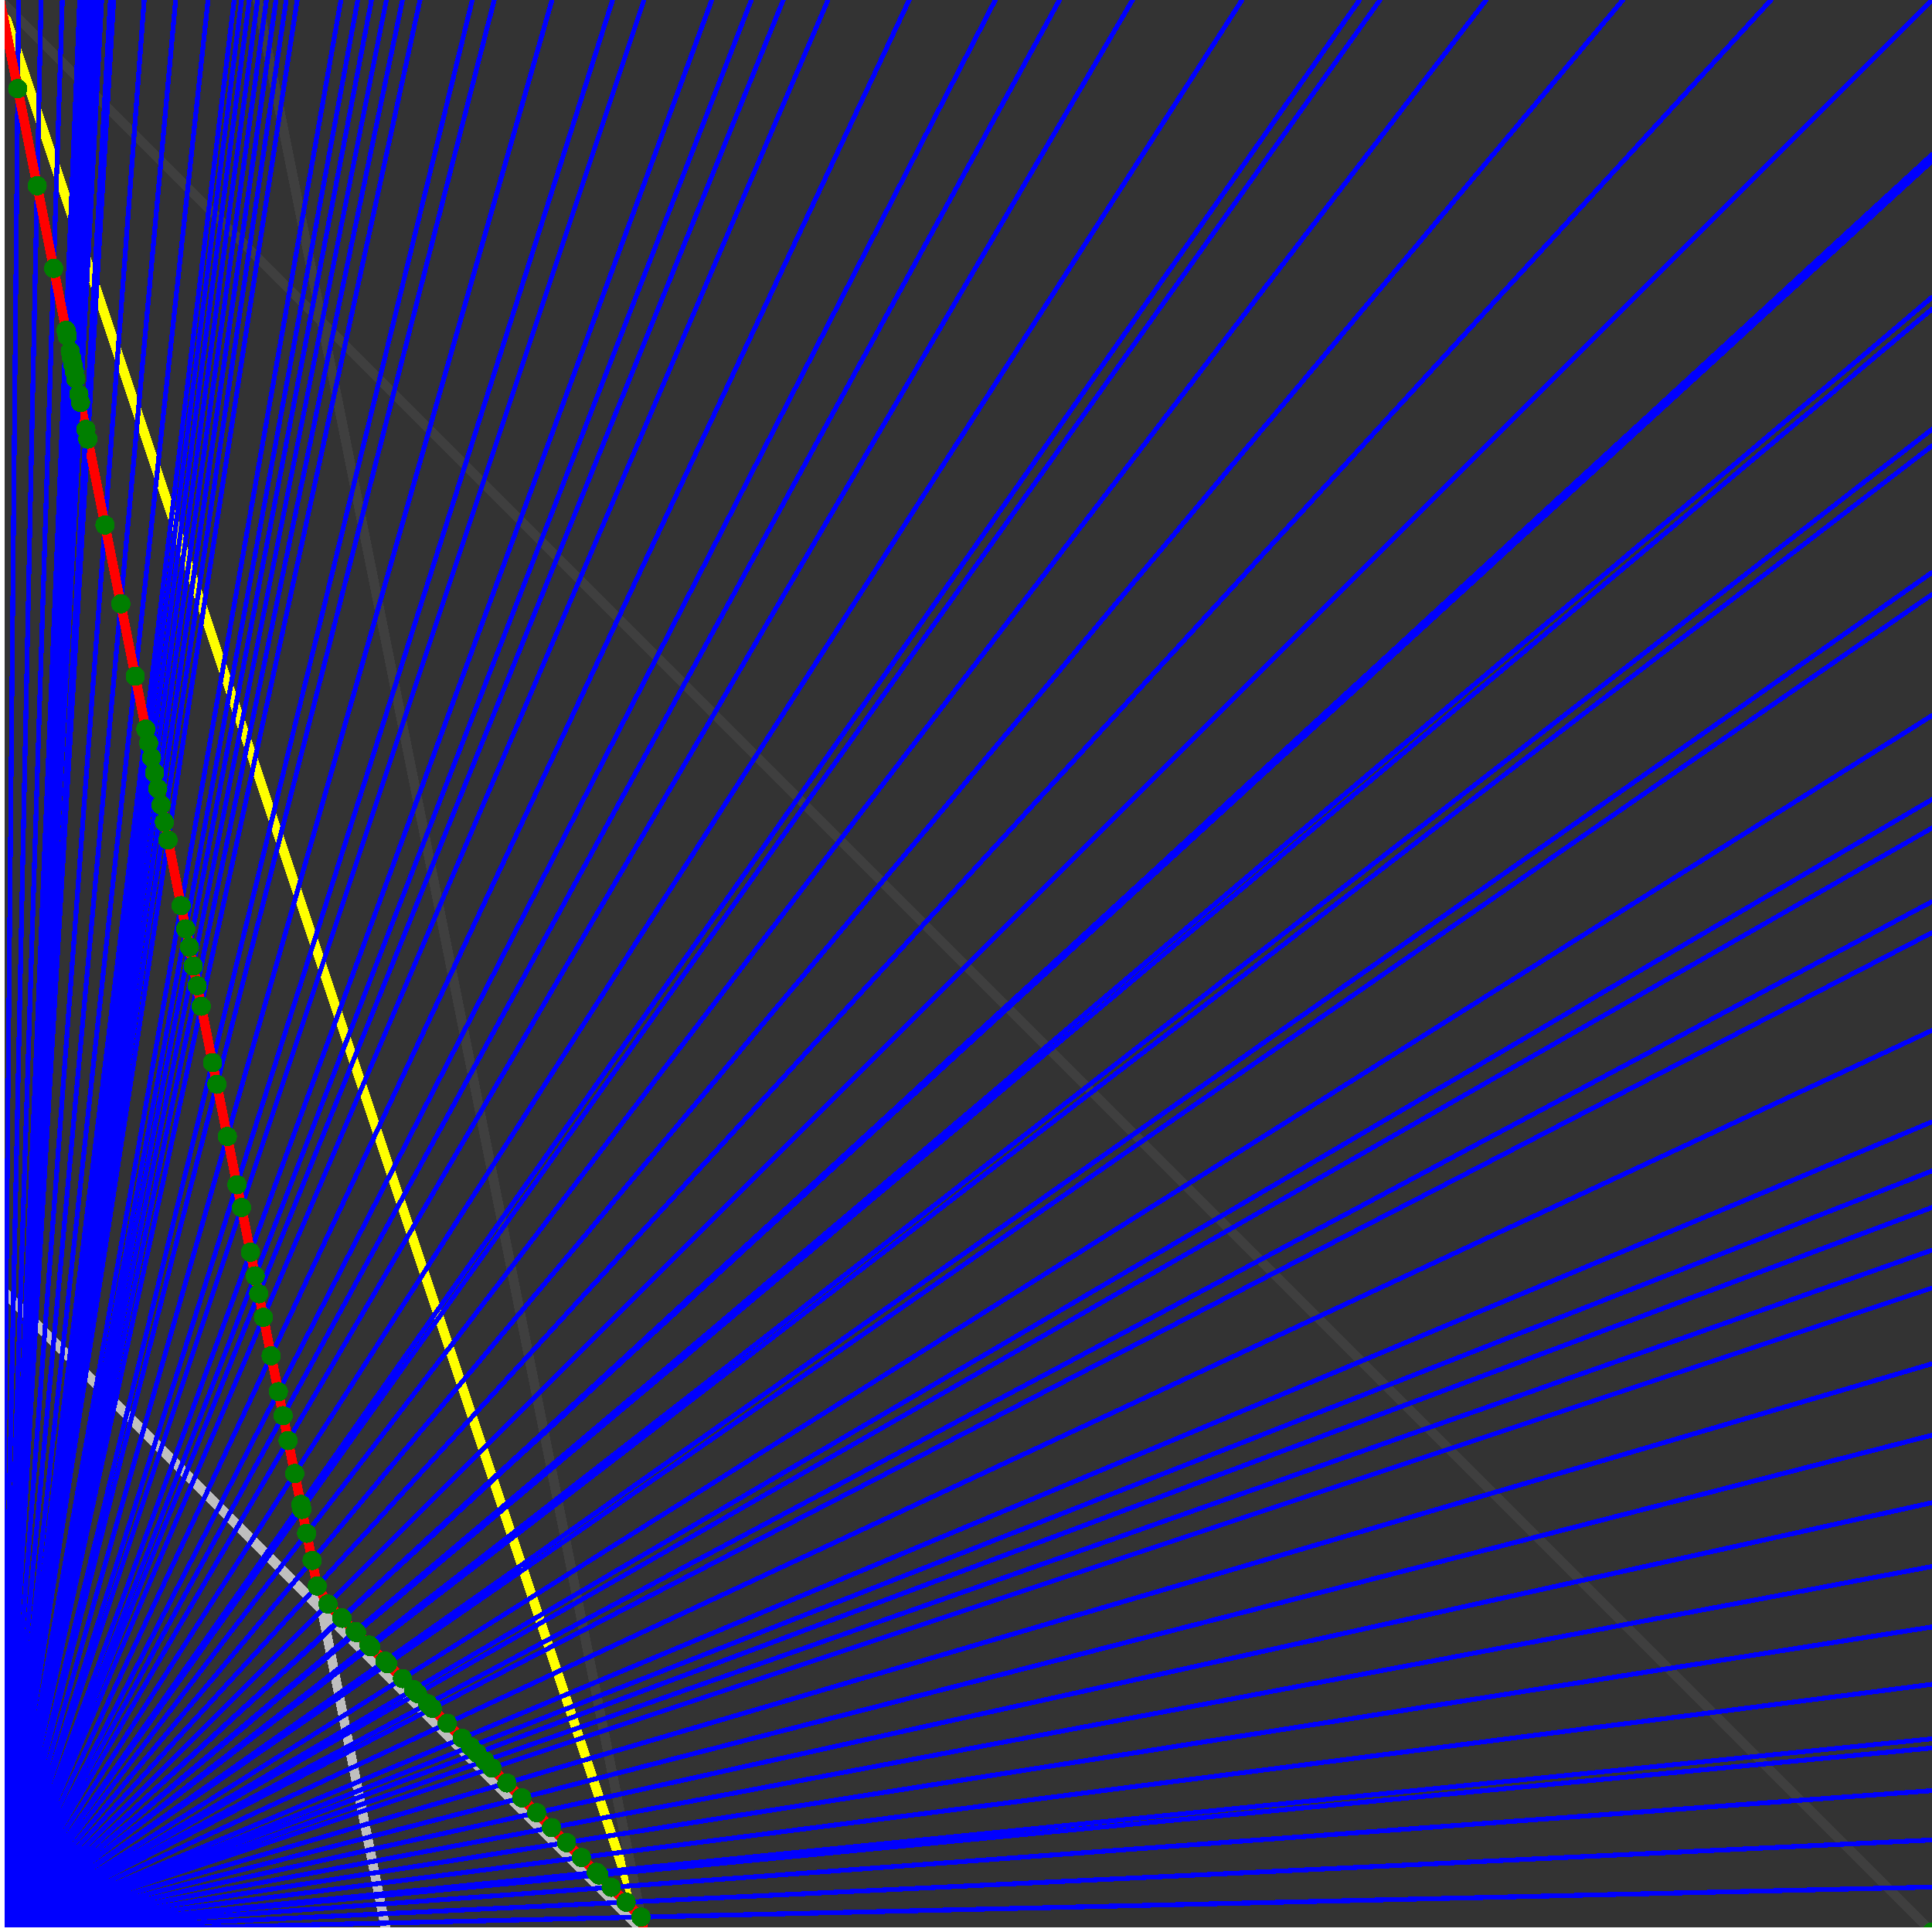 <svg xmlns="http://www.w3.org/2000/svg" version="1.1" width = "750" height = "750" viewBox = "0 0 750 750"  shape-rendering="crispEdges">
<rect x="0" y="0" width="750" height="750" fill="#333333" stroke="none"/>
<path stroke-linejoin="round" stroke-linecap="round" stroke="rgb(255,255,0)" stroke-width="3.75" fill="none" d="M 250 750 L 0 0 " />
<path stroke-linejoin="round" stroke-linecap="round" stroke="rgb(63,63,63)" stroke-width="3.75" fill="none" d="M 0 0 L 750 750 M 250 750 L 100 0 " />
<path stroke-linejoin="round" stroke-linecap="round" stroke="rgb(191,191,191)" stroke-width="3.75" fill="none" d="M 0 500 L 250 750 M 0 0 L 150 750 " />
<path stroke-linejoin="round" stroke-linecap="round" stroke="rgb(0,0,255)" stroke-width="1.875" fill="none" d="M 0 750 L 750 732.558 " />
<path stroke-linejoin="round" stroke-linecap="round" stroke="rgb(255,0,0)" stroke-width="3.75" fill="none" d="M 248.843 744.213 L 250 750 " />
<path stroke-linejoin="round" stroke-linecap="round" stroke="rgb(0,0,255)" stroke-width="1.875" fill="none" d="M 0 750 L 750 714.286 " />
<path stroke-linejoin="round" stroke-linecap="round" stroke="rgb(255,0,0)" stroke-width="3.75" fill="none" d="M 243.056 738.426 L 248.843 744.213 " />
<path stroke-linejoin="round" stroke-linecap="round" stroke="rgb(0,0,255)" stroke-width="1.875" fill="none" d="M 0 750 L 750 695.122 " />
<path stroke-linejoin="round" stroke-linecap="round" stroke="rgb(255,0,0)" stroke-width="3.75" fill="none" d="M 237.268 732.639 L 243.055 738.426 " />
<path stroke-linejoin="round" stroke-linecap="round" stroke="rgb(0,0,255)" stroke-width="1.875" fill="none" d="M 0 750 L 750 678.571 " />
<path stroke-linejoin="round" stroke-linecap="round" stroke="rgb(255,0,0)" stroke-width="3.75" fill="none" d="M 232.488 727.858 L 237.268 732.639 " />
<path stroke-linejoin="round" stroke-linecap="round" stroke="rgb(0,0,255)" stroke-width="1.875" fill="none" d="M 0 750 L 750 675 " />
<path stroke-linejoin="round" stroke-linecap="round" stroke="rgb(255,0,0)" stroke-width="3.75" fill="none" d="M 231.481 726.852 L 232.488 727.858 " />
<path stroke-linejoin="round" stroke-linecap="round" stroke="rgb(0,0,255)" stroke-width="1.875" fill="none" d="M 0 750 L 750 653.846 " />
<path stroke-linejoin="round" stroke-linecap="round" stroke="rgb(255,0,0)" stroke-width="3.75" fill="none" d="M 225.694 721.065 L 231.481 726.852 " />
<path stroke-linejoin="round" stroke-linecap="round" stroke="rgb(0,0,255)" stroke-width="1.875" fill="none" d="M 0 750 L 750 631.579 " />
<path stroke-linejoin="round" stroke-linecap="round" stroke="rgb(255,0,0)" stroke-width="3.75" fill="none" d="M 219.907 715.278 L 225.694 721.065 " />
<path stroke-linejoin="round" stroke-linecap="round" stroke="rgb(0,0,255)" stroke-width="1.875" fill="none" d="M 0 750 L 750 608.108 " />
<path stroke-linejoin="round" stroke-linecap="round" stroke="rgb(255,0,0)" stroke-width="3.75" fill="none" d="M 214.12 709.491 L 219.907 715.278 " />
<path stroke-linejoin="round" stroke-linecap="round" stroke="rgb(0,0,255)" stroke-width="1.875" fill="none" d="M 0 750 L 750 583.333 " />
<path stroke-linejoin="round" stroke-linecap="round" stroke="rgb(255,0,0)" stroke-width="3.75" fill="none" d="M 208.333 703.704 L 214.12 709.491 " />
<path stroke-linejoin="round" stroke-linecap="round" stroke="rgb(0,0,255)" stroke-width="1.875" fill="none" d="M 0 750 L 750 557.143 " />
<path stroke-linejoin="round" stroke-linecap="round" stroke="rgb(255,0,0)" stroke-width="3.75" fill="none" d="M 202.546 697.917 L 208.333 703.704 " />
<path stroke-linejoin="round" stroke-linecap="round" stroke="rgb(0,0,255)" stroke-width="1.875" fill="none" d="M 0 750 L 750 529.412 " />
<path stroke-linejoin="round" stroke-linecap="round" stroke="rgb(255,0,0)" stroke-width="3.75" fill="none" d="M 196.759 692.13 L 202.546 697.917 " />
<path stroke-linejoin="round" stroke-linecap="round" stroke="rgb(0,0,255)" stroke-width="1.875" fill="none" d="M 0 750 L 750 500 " />
<path stroke-linejoin="round" stroke-linecap="round" stroke="rgb(255,0,0)" stroke-width="3.75" fill="none" d="M 190.972 686.343 L 196.759 692.13 " />
<path stroke-linejoin="round" stroke-linecap="round" stroke="rgb(0,0,255)" stroke-width="1.875" fill="none" d="M 0 750 L 750 485.294 " />
<path stroke-linejoin="round" stroke-linecap="round" stroke="rgb(255,0,0)" stroke-width="3.75" fill="none" d="M 188.204 683.575 L 190.972 686.343 " />
<path stroke-linejoin="round" stroke-linecap="round" stroke="rgb(0,0,255)" stroke-width="1.875" fill="none" d="M 0 750 L 750 468.75 " />
<path stroke-linejoin="round" stroke-linecap="round" stroke="rgb(255,0,0)" stroke-width="3.75" fill="none" d="M 185.185 680.556 L 188.204 683.575 " />
<path stroke-linejoin="round" stroke-linecap="round" stroke="rgb(0,0,255)" stroke-width="1.875" fill="none" d="M 0 750 L 750 454.545 " />
<path stroke-linejoin="round" stroke-linecap="round" stroke="rgb(255,0,0)" stroke-width="3.75" fill="none" d="M 182.669 678.039 L 185.185 680.556 " />
<path stroke-linejoin="round" stroke-linecap="round" stroke="rgb(0,0,255)" stroke-width="1.875" fill="none" d="M 0 750 L 750 435.484 " />
<path stroke-linejoin="round" stroke-linecap="round" stroke="rgb(255,0,0)" stroke-width="3.75" fill="none" d="M 179.398 674.769 L 182.669 678.039 " />
<path stroke-linejoin="round" stroke-linecap="round" stroke="rgb(0,0,255)" stroke-width="1.875" fill="none" d="M 0 750 L 750 400 " />
<path stroke-linejoin="round" stroke-linecap="round" stroke="rgb(255,0,0)" stroke-width="3.75" fill="none" d="M 173.611 668.982 L 179.398 674.769 " />
<path stroke-linejoin="round" stroke-linecap="round" stroke="rgb(0,0,255)" stroke-width="1.875" fill="none" d="M 0 750 L 750 362.069 " />
<path stroke-linejoin="round" stroke-linecap="round" stroke="rgb(255,0,0)" stroke-width="3.75" fill="none" d="M 167.824 663.195 L 173.611 668.982 " />
<path stroke-linejoin="round" stroke-linecap="round" stroke="rgb(0,0,255)" stroke-width="1.875" fill="none" d="M 0 750 L 750 350 " />
<path stroke-linejoin="round" stroke-linecap="round" stroke="rgb(255,0,0)" stroke-width="3.75" fill="none" d="M 166.063 661.433 L 167.824 663.195 " />
<path stroke-linejoin="round" stroke-linecap="round" stroke="rgb(0,0,255)" stroke-width="1.875" fill="none" d="M 0 750 L 750 321.429 " />
<path stroke-linejoin="round" stroke-linecap="round" stroke="rgb(255,0,0)" stroke-width="3.75" fill="none" d="M 162.037 657.407 L 166.063 661.433 " />
<path stroke-linejoin="round" stroke-linecap="round" stroke="rgb(0,0,255)" stroke-width="1.875" fill="none" d="M 0 750 L 750 310.345 " />
<path stroke-linejoin="round" stroke-linecap="round" stroke="rgb(255,0,0)" stroke-width="3.75" fill="none" d="M 160.527 655.898 L 162.037 657.407 " />
<path stroke-linejoin="round" stroke-linecap="round" stroke="rgb(0,0,255)" stroke-width="1.875" fill="none" d="M 0 750 L 750 277.778 " />
<path stroke-linejoin="round" stroke-linecap="round" stroke="rgb(255,0,0)" stroke-width="3.75" fill="none" d="M 156.25 651.62 L 160.527 655.898 " />
<path stroke-linejoin="round" stroke-linecap="round" stroke="rgb(0,0,255)" stroke-width="1.875" fill="none" d="M 0 750 L 750 230.769 " />
<path stroke-linejoin="round" stroke-linecap="round" stroke="rgb(255,0,0)" stroke-width="3.75" fill="none" d="M 150.463 645.833 L 156.25 651.62 " />
<path stroke-linejoin="round" stroke-linecap="round" stroke="rgb(0,0,255)" stroke-width="1.875" fill="none" d="M 0 750 L 750 222.222 " />
<path stroke-linejoin="round" stroke-linecap="round" stroke="rgb(255,0,0)" stroke-width="3.75" fill="none" d="M 149.456 644.827 L 150.463 645.833 " />
<path stroke-linejoin="round" stroke-linecap="round" stroke="rgb(0,0,255)" stroke-width="1.875" fill="none" d="M 0 750 L 750 173.077 " />
<path stroke-linejoin="round" stroke-linecap="round" stroke="rgb(255,0,0)" stroke-width="3.75" fill="none" d="M 143.921 639.292 L 149.456 644.827 " />
<path stroke-linejoin="round" stroke-linecap="round" stroke="rgb(0,0,255)" stroke-width="1.875" fill="none" d="M 0 750 L 750 166.667 " />
<path stroke-linejoin="round" stroke-linecap="round" stroke="rgb(255,0,0)" stroke-width="3.75" fill="none" d="M 143.229 638.6 L 143.921 639.292 " />
<path stroke-linejoin="round" stroke-linecap="round" stroke="rgb(0,0,255)" stroke-width="1.875" fill="none" d="M 0 750 L 750 120 " />
<path stroke-linejoin="round" stroke-linecap="round" stroke="rgb(255,0,0)" stroke-width="3.75" fill="none" d="M 138.386 633.756 L 143.229 638.6 " />
<path stroke-linejoin="round" stroke-linecap="round" stroke="rgb(0,0,255)" stroke-width="1.875" fill="none" d="M 0 750 L 750 115.385 " />
<path stroke-linejoin="round" stroke-linecap="round" stroke="rgb(255,0,0)" stroke-width="3.75" fill="none" d="M 137.924 633.295 L 138.386 633.756 " />
<path stroke-linejoin="round" stroke-linecap="round" stroke="rgb(0,0,255)" stroke-width="1.875" fill="none" d="M 0 750 L 750 62.5 " />
<path stroke-linejoin="round" stroke-linecap="round" stroke="rgb(255,0,0)" stroke-width="3.75" fill="none" d="M 132.85 628.221 L 137.924 633.295 " />
<path stroke-linejoin="round" stroke-linecap="round" stroke="rgb(0,0,255)" stroke-width="1.875" fill="none" d="M 0 750 L 750 60 " />
<path stroke-linejoin="round" stroke-linecap="round" stroke="rgb(255,0,0)" stroke-width="3.75" fill="none" d="M 132.62 627.99 L 132.85 628.221 " />
<path stroke-linejoin="round" stroke-linecap="round" stroke="rgb(0,0,255)" stroke-width="1.875" fill="none" d="M 0 750 L 750 0 " />
<path stroke-linejoin="round" stroke-linecap="round" stroke="rgb(255,0,0)" stroke-width="3.75" fill="none" d="M 127.315 622.685 L 132.62 627.99 " />
<path stroke-linejoin="round" stroke-linecap="round" stroke="rgb(0,0,255)" stroke-width="1.875" fill="none" d="M 0 750 L 687.5 0 " />
<path stroke-linejoin="round" stroke-linecap="round" stroke="rgb(255,0,0)" stroke-width="3.75" fill="none" d="M 123.134 615.672 L 127.315 622.685 " />
<path stroke-linejoin="round" stroke-linecap="round" stroke="rgb(0,0,255)" stroke-width="1.875" fill="none" d="M 0 750 L 630 0 " />
<path stroke-linejoin="round" stroke-linecap="round" stroke="rgb(255,0,0)" stroke-width="3.75" fill="none" d="M 121.154 605.769 L 123.134 615.672 " />
<path stroke-linejoin="round" stroke-linecap="round" stroke="rgb(0,0,255)" stroke-width="1.875" fill="none" d="M 0 750 L 576.923 0 " />
<path stroke-linejoin="round" stroke-linecap="round" stroke="rgb(255,0,0)" stroke-width="3.75" fill="none" d="M 119.048 595.238 L 121.154 605.769 " />
<path stroke-linejoin="round" stroke-linecap="round" stroke="rgb(0,0,255)" stroke-width="1.875" fill="none" d="M 0 750 L 535.714 0 " />
<path stroke-linejoin="round" stroke-linecap="round" stroke="rgb(255,0,0)" stroke-width="3.75" fill="none" d="M 117.187 585.938 L 119.048 595.238 " />
<path stroke-linejoin="round" stroke-linecap="round" stroke="rgb(0,0,255)" stroke-width="1.875" fill="none" d="M 0 750 L 527.778 0 " />
<path stroke-linejoin="round" stroke-linecap="round" stroke="rgb(255,0,0)" stroke-width="3.75" fill="none" d="M 116.803 584.016 L 117.187 585.938 " />
<path stroke-linejoin="round" stroke-linecap="round" stroke="rgb(0,0,255)" stroke-width="1.875" fill="none" d="M 0 750 L 482.143 0 " />
<path stroke-linejoin="round" stroke-linecap="round" stroke="rgb(255,0,0)" stroke-width="3.75" fill="none" d="M 114.407 572.034 L 116.803 584.016 " />
<path stroke-linejoin="round" stroke-linecap="round" stroke="rgb(0,0,255)" stroke-width="1.875" fill="none" d="M 0 750 L 439.655 0 " />
<path stroke-linejoin="round" stroke-linecap="round" stroke="rgb(255,0,0)" stroke-width="3.75" fill="none" d="M 111.842 559.211 L 114.407 572.034 " />
<path stroke-linejoin="round" stroke-linecap="round" stroke="rgb(0,0,255)" stroke-width="1.875" fill="none" d="M 0 750 L 411.29 0 " />
<path stroke-linejoin="round" stroke-linecap="round" stroke="rgb(255,0,0)" stroke-width="3.75" fill="none" d="M 109.914 549.569 L 111.842 559.211 " />
<path stroke-linejoin="round" stroke-linecap="round" stroke="rgb(0,0,255)" stroke-width="1.875" fill="none" d="M 0 750 L 386.364 0 " />
<path stroke-linejoin="round" stroke-linecap="round" stroke="rgb(255,0,0)" stroke-width="3.75" fill="none" d="M 108.051 540.254 L 109.914 549.569 " />
<path stroke-linejoin="round" stroke-linecap="round" stroke="rgb(0,0,255)" stroke-width="1.875" fill="none" d="M 0 750 L 352.941 0 " />
<path stroke-linejoin="round" stroke-linecap="round" stroke="rgb(255,0,0)" stroke-width="3.75" fill="none" d="M 105.263 526.316 L 108.051 540.254 " />
<path stroke-linejoin="round" stroke-linecap="round" stroke="rgb(0,0,255)" stroke-width="1.875" fill="none" d="M 0 750 L 321.429 0 " />
<path stroke-linejoin="round" stroke-linecap="round" stroke="rgb(255,0,0)" stroke-width="3.75" fill="none" d="M 102.273 511.364 L 105.263 526.316 " />
<path stroke-linejoin="round" stroke-linecap="round" stroke="rgb(0,0,255)" stroke-width="1.875" fill="none" d="M 0 750 L 304.054 0 " />
<path stroke-linejoin="round" stroke-linecap="round" stroke="rgb(255,0,0)" stroke-width="3.75" fill="none" d="M 100.446 502.232 L 102.273 511.364 " />
<path stroke-linejoin="round" stroke-linecap="round" stroke="rgb(0,0,255)" stroke-width="1.875" fill="none" d="M 0 750 L 291.667 0 " />
<path stroke-linejoin="round" stroke-linecap="round" stroke="rgb(255,0,0)" stroke-width="3.75" fill="none" d="M 99.057 495.283 L 100.446 502.232 " />
<path stroke-linejoin="round" stroke-linecap="round" stroke="rgb(0,0,255)" stroke-width="1.875" fill="none" d="M 0 750 L 276.316 0 " />
<path stroke-linejoin="round" stroke-linecap="round" stroke="rgb(255,0,0)" stroke-width="3.75" fill="none" d="M 97.222 486.111 L 99.057 495.283 " />
<path stroke-linejoin="round" stroke-linecap="round" stroke="rgb(0,0,255)" stroke-width="1.875" fill="none" d="M 0 750 L 250 0 " />
<path stroke-linejoin="round" stroke-linecap="round" stroke="rgb(255,0,0)" stroke-width="3.75" fill="none" d="M 93.75 468.75 L 97.222 486.111 " />
<path stroke-linejoin="round" stroke-linecap="round" stroke="rgb(0,0,255)" stroke-width="1.875" fill="none" d="M 0 750 L 237.805 0 " />
<path stroke-linejoin="round" stroke-linecap="round" stroke="rgb(255,0,0)" stroke-width="3.75" fill="none" d="M 91.981 459.906 L 93.75 468.75 " />
<path stroke-linejoin="round" stroke-linecap="round" stroke="rgb(0,0,255)" stroke-width="1.875" fill="none" d="M 0 750 L 214.286 0 " />
<path stroke-linejoin="round" stroke-linecap="round" stroke="rgb(255,0,0)" stroke-width="3.75" fill="none" d="M 88.235 441.176 L 91.981 459.906 " />
<path stroke-linejoin="round" stroke-linecap="round" stroke="rgb(0,0,255)" stroke-width="1.875" fill="none" d="M 0 750 L 191.86 0 " />
<path stroke-linejoin="round" stroke-linecap="round" stroke="rgb(255,0,0)" stroke-width="3.75" fill="none" d="M 84.184 420.918 L 88.235 441.176 " />
<path stroke-linejoin="round" stroke-linecap="round" stroke="rgb(0,0,255)" stroke-width="1.875" fill="none" d="M 0 750 L 183.333 0 " />
<path stroke-linejoin="round" stroke-linecap="round" stroke="rgb(255,0,0)" stroke-width="3.75" fill="none" d="M 82.5 412.5 L 84.184 420.918 " />
<path stroke-linejoin="round" stroke-linecap="round" stroke="rgb(0,0,255)" stroke-width="1.875" fill="none" d="M 0 750 L 163.043 0 " />
<path stroke-linejoin="round" stroke-linecap="round" stroke="rgb(255,0,0)" stroke-width="3.75" fill="none" d="M 78.125 390.625 L 82.5 412.5 " />
<path stroke-linejoin="round" stroke-linecap="round" stroke="rgb(0,0,255)" stroke-width="1.875" fill="none" d="M 0 750 L 156.25 0 " />
<path stroke-linejoin="round" stroke-linecap="round" stroke="rgb(255,0,0)" stroke-width="3.75" fill="none" d="M 76.531 382.653 L 78.125 390.625 " />
<path stroke-linejoin="round" stroke-linecap="round" stroke="rgb(0,0,255)" stroke-width="1.875" fill="none" d="M 0 750 L 150 0 " />
<path stroke-linejoin="round" stroke-linecap="round" stroke="rgb(255,0,0)" stroke-width="3.75" fill="none" d="M 75 375 L 76.531 382.653 " />
<path stroke-linejoin="round" stroke-linecap="round" stroke="rgb(0,0,255)" stroke-width="1.875" fill="none" d="M 0 750 L 144.231 0 " />
<path stroke-linejoin="round" stroke-linecap="round" stroke="rgb(255,0,0)" stroke-width="3.75" fill="none" d="M 73.529 367.647 L 75 375 " />
<path stroke-linejoin="round" stroke-linecap="round" stroke="rgb(0,0,255)" stroke-width="1.875" fill="none" d="M 0 750 L 138.889 0 " />
<path stroke-linejoin="round" stroke-linecap="round" stroke="rgb(255,0,0)" stroke-width="3.75" fill="none" d="M 72.115 360.577 L 73.529 367.647 " />
<path stroke-linejoin="round" stroke-linecap="round" stroke="rgb(0,0,255)" stroke-width="1.875" fill="none" d="M 0 750 L 132.353 0 " />
<path stroke-linejoin="round" stroke-linecap="round" stroke="rgb(255,0,0)" stroke-width="3.75" fill="none" d="M 70.312 351.563 L 72.115 360.577 " />
<path stroke-linejoin="round" stroke-linecap="round" stroke="rgb(0,0,255)" stroke-width="1.875" fill="none" d="M 0 750 L 115.385 0 " />
<path stroke-linejoin="round" stroke-linecap="round" stroke="rgb(255,0,0)" stroke-width="3.75" fill="none" d="M 65.217 326.087 L 70.312 351.563 " />
<path stroke-linejoin="round" stroke-linecap="round" stroke="rgb(0,0,255)" stroke-width="1.875" fill="none" d="M 0 750 L 111.111 0 " />
<path stroke-linejoin="round" stroke-linecap="round" stroke="rgb(255,0,0)" stroke-width="3.75" fill="none" d="M 63.83 319.149 L 65.217 326.087 " />
<path stroke-linejoin="round" stroke-linecap="round" stroke="rgb(0,0,255)" stroke-width="1.875" fill="none" d="M 0 750 L 107.143 0 " />
<path stroke-linejoin="round" stroke-linecap="round" stroke="rgb(255,0,0)" stroke-width="3.75" fill="none" d="M 62.5 312.5 L 63.83 319.149 " />
<path stroke-linejoin="round" stroke-linecap="round" stroke="rgb(0,0,255)" stroke-width="1.875" fill="none" d="M 0 750 L 103.448 0 " />
<path stroke-linejoin="round" stroke-linecap="round" stroke="rgb(255,0,0)" stroke-width="3.75" fill="none" d="M 61.224 306.122 L 62.5 312.5 " />
<path stroke-linejoin="round" stroke-linecap="round" stroke="rgb(0,0,255)" stroke-width="1.875" fill="none" d="M 0 750 L 100 0 " />
<path stroke-linejoin="round" stroke-linecap="round" stroke="rgb(255,0,0)" stroke-width="3.75" fill="none" d="M 60 300 L 61.224 306.122 " />
<path stroke-linejoin="round" stroke-linecap="round" stroke="rgb(0,0,255)" stroke-width="1.875" fill="none" d="M 0 750 L 96.774 0 " />
<path stroke-linejoin="round" stroke-linecap="round" stroke="rgb(255,0,0)" stroke-width="3.75" fill="none" d="M 58.824 294.118 L 60 300 " />
<path stroke-linejoin="round" stroke-linecap="round" stroke="rgb(0,0,255)" stroke-width="1.875" fill="none" d="M 0 750 L 93.75 0 " />
<path stroke-linejoin="round" stroke-linecap="round" stroke="rgb(255,0,0)" stroke-width="3.75" fill="none" d="M 57.692 288.462 L 58.824 294.118 " />
<path stroke-linejoin="round" stroke-linecap="round" stroke="rgb(0,0,255)" stroke-width="1.875" fill="none" d="M 0 750 L 90.909 0 " />
<path stroke-linejoin="round" stroke-linecap="round" stroke="rgb(255,0,0)" stroke-width="3.75" fill="none" d="M 56.604 283.019 L 57.692 288.462 " />
<path stroke-linejoin="round" stroke-linecap="round" stroke="rgb(0,0,255)" stroke-width="1.875" fill="none" d="M 0 750 L 80.769 0 " />
<path stroke-linejoin="round" stroke-linecap="round" stroke="rgb(255,0,0)" stroke-width="3.75" fill="none" d="M 52.5 262.5 L 56.604 283.019 " />
<path stroke-linejoin="round" stroke-linecap="round" stroke="rgb(0,0,255)" stroke-width="1.875" fill="none" d="M 0 750 L 68.182 0 " />
<path stroke-linejoin="round" stroke-linecap="round" stroke="rgb(255,0,0)" stroke-width="3.75" fill="none" d="M 46.875 234.375 L 52.5 262.5 " />
<path stroke-linejoin="round" stroke-linecap="round" stroke="rgb(0,0,255)" stroke-width="1.875" fill="none" d="M 0 750 L 55.97 0 " />
<path stroke-linejoin="round" stroke-linecap="round" stroke="rgb(255,0,0)" stroke-width="3.75" fill="none" d="M 40.761 203.804 L 46.875 234.375 " />
<path stroke-linejoin="round" stroke-linecap="round" stroke="rgb(0,0,255)" stroke-width="1.875" fill="none" d="M 0 750 L 44.118 0 " />
<path stroke-linejoin="round" stroke-linecap="round" stroke="rgb(255,0,0)" stroke-width="3.75" fill="none" d="M 34.091 170.455 L 40.761 203.804 " />
<path stroke-linejoin="round" stroke-linecap="round" stroke="rgb(0,0,255)" stroke-width="1.875" fill="none" d="M 0 750 L 42.857 0 " />
<path stroke-linejoin="round" stroke-linecap="round" stroke="rgb(255,0,0)" stroke-width="3.75" fill="none" d="M 33.333 166.667 L 34.091 170.455 " />
<path stroke-linejoin="round" stroke-linecap="round" stroke="rgb(0,0,255)" stroke-width="1.875" fill="none" d="M 0 750 L 39.474 0 " />
<path stroke-linejoin="round" stroke-linecap="round" stroke="rgb(255,0,0)" stroke-width="3.75" fill="none" d="M 31.25 156.25 L 33.333 166.667 " />
<path stroke-linejoin="round" stroke-linecap="round" stroke="rgb(0,0,255)" stroke-width="1.875" fill="none" d="M 0 750 L 38.462 0 " />
<path stroke-linejoin="round" stroke-linecap="round" stroke="rgb(255,0,0)" stroke-width="3.75" fill="none" d="M 30.612 153.061 L 31.25 156.25 " />
<path stroke-linejoin="round" stroke-linecap="round" stroke="rgb(0,0,255)" stroke-width="1.875" fill="none" d="M 0 750 L 36.585 0 " />
<path stroke-linejoin="round" stroke-linecap="round" stroke="rgb(255,0,0)" stroke-width="3.75" fill="none" d="M 29.412 147.059 L 30.612 153.061 " />
<path stroke-linejoin="round" stroke-linecap="round" stroke="rgb(0,0,255)" stroke-width="1.875" fill="none" d="M 0 750 L 35.714 0 " />
<path stroke-linejoin="round" stroke-linecap="round" stroke="rgb(255,0,0)" stroke-width="3.75" fill="none" d="M 28.846 144.231 L 29.412 147.059 " />
<path stroke-linejoin="round" stroke-linecap="round" stroke="rgb(0,0,255)" stroke-width="1.875" fill="none" d="M 0 750 L 34.884 0 " />
<path stroke-linejoin="round" stroke-linecap="round" stroke="rgb(255,0,0)" stroke-width="3.75" fill="none" d="M 28.302 141.509 L 28.846 144.231 " />
<path stroke-linejoin="round" stroke-linecap="round" stroke="rgb(0,0,255)" stroke-width="1.875" fill="none" d="M 0 750 L 34.091 0 " />
<path stroke-linejoin="round" stroke-linecap="round" stroke="rgb(255,0,0)" stroke-width="3.75" fill="none" d="M 27.778 138.889 L 28.302 141.509 " />
<path stroke-linejoin="round" stroke-linecap="round" stroke="rgb(0,0,255)" stroke-width="1.875" fill="none" d="M 0 750 L 33.333 0 " />
<path stroke-linejoin="round" stroke-linecap="round" stroke="rgb(255,0,0)" stroke-width="3.75" fill="none" d="M 27.273 136.364 L 27.778 138.889 " />
<path stroke-linejoin="round" stroke-linecap="round" stroke="rgb(0,0,255)" stroke-width="1.875" fill="none" d="M 0 750 L 31.579 0 " />
<path stroke-linejoin="round" stroke-linecap="round" stroke="rgb(255,0,0)" stroke-width="3.75" fill="none" d="M 26.087 130.435 L 27.273 136.364 " />
<path stroke-linejoin="round" stroke-linecap="round" stroke="rgb(0,0,255)" stroke-width="1.875" fill="none" d="M 0 750 L 31.25 0 " />
<path stroke-linejoin="round" stroke-linecap="round" stroke="rgb(255,0,0)" stroke-width="3.75" fill="none" d="M 25.862 129.31 L 26.087 130.435 " />
<path stroke-linejoin="round" stroke-linecap="round" stroke="rgb(0,0,255)" stroke-width="1.875" fill="none" d="M 0 750 L 30.928 0 " />
<path stroke-linejoin="round" stroke-linecap="round" stroke="rgb(255,0,0)" stroke-width="3.75" fill="none" d="M 25.641 128.205 L 25.862 129.31 " />
<path stroke-linejoin="round" stroke-linecap="round" stroke="rgb(0,0,255)" stroke-width="1.875" fill="none" d="M 0 750 L 24.194 0 " />
<path stroke-linejoin="round" stroke-linecap="round" stroke="rgb(255,0,0)" stroke-width="3.75" fill="none" d="M 20.833 104.167 L 25.641 128.205 " />
<path stroke-linejoin="round" stroke-linecap="round" stroke="rgb(0,0,255)" stroke-width="1.875" fill="none" d="M 0 750 L 15.957 0 " />
<path stroke-linejoin="round" stroke-linecap="round" stroke="rgb(255,0,0)" stroke-width="3.75" fill="none" d="M 14.423 72.115 L 20.833 104.167 " />
<path stroke-linejoin="round" stroke-linecap="round" stroke="rgb(0,0,255)" stroke-width="1.875" fill="none" d="M 0 750 L 7.212 0 " />
<path stroke-linejoin="round" stroke-linecap="round" stroke="rgb(255,0,0)" stroke-width="3.75" fill="none" d="M 6.881 34.404 L 14.423 72.115 " />
<path stroke-linejoin="round" stroke-linecap="round" stroke="rgb(0,0,255)" stroke-width="1.875" fill="none" d="M 0 750 L 0 0 " />
<path stroke-linejoin="round" stroke-linecap="round" stroke="rgb(255,0,0)" stroke-width="3.75" fill="none" d="M 0 0 L 6.881 34.404 " />
<circle cx="248.843" cy="744.213" r="3.75" style="fill:rgb(0,127,0);stroke-width:1" /><circle cx="243.056" cy="738.426" r="3.75" style="fill:rgb(0,127,0);stroke-width:1" /><circle cx="237.268" cy="732.639" r="3.75" style="fill:rgb(0,127,0);stroke-width:1" /><circle cx="232.488" cy="727.858" r="3.75" style="fill:rgb(0,127,0);stroke-width:1" /><circle cx="231.481" cy="726.852" r="3.75" style="fill:rgb(0,127,0);stroke-width:1" /><circle cx="225.694" cy="721.065" r="3.75" style="fill:rgb(0,127,0);stroke-width:1" /><circle cx="219.907" cy="715.278" r="3.75" style="fill:rgb(0,127,0);stroke-width:1" /><circle cx="214.12" cy="709.491" r="3.75" style="fill:rgb(0,127,0);stroke-width:1" /><circle cx="208.333" cy="703.704" r="3.75" style="fill:rgb(0,127,0);stroke-width:1" /><circle cx="202.546" cy="697.917" r="3.75" style="fill:rgb(0,127,0);stroke-width:1" /><circle cx="196.759" cy="692.13" r="3.75" style="fill:rgb(0,127,0);stroke-width:1" /><circle cx="190.972" cy="686.343" r="3.75" style="fill:rgb(0,127,0);stroke-width:1" /><circle cx="188.204" cy="683.575" r="3.75" style="fill:rgb(0,127,0);stroke-width:1" /><circle cx="185.185" cy="680.556" r="3.75" style="fill:rgb(0,127,0);stroke-width:1" /><circle cx="182.669" cy="678.04" r="3.75" style="fill:rgb(0,127,0);stroke-width:1" /><circle cx="179.398" cy="674.769" r="3.75" style="fill:rgb(0,127,0);stroke-width:1" /><circle cx="173.611" cy="668.982" r="3.75" style="fill:rgb(0,127,0);stroke-width:1" /><circle cx="167.824" cy="663.195" r="3.75" style="fill:rgb(0,127,0);stroke-width:1" /><circle cx="166.063" cy="661.433" r="3.75" style="fill:rgb(0,127,0);stroke-width:1" /><circle cx="162.037" cy="657.407" r="3.75" style="fill:rgb(0,127,0);stroke-width:1" /><circle cx="160.527" cy="655.898" r="3.75" style="fill:rgb(0,127,0);stroke-width:1" /><circle cx="156.25" cy="651.62" r="3.75" style="fill:rgb(0,127,0);stroke-width:1" /><circle cx="150.463" cy="645.833" r="3.75" style="fill:rgb(0,127,0);stroke-width:1" /><circle cx="149.456" cy="644.827" r="3.75" style="fill:rgb(0,127,0);stroke-width:1" /><circle cx="143.921" cy="639.292" r="3.75" style="fill:rgb(0,127,0);stroke-width:1" /><circle cx="143.229" cy="638.6" r="3.75" style="fill:rgb(0,127,0);stroke-width:1" /><circle cx="138.386" cy="633.756" r="3.75" style="fill:rgb(0,127,0);stroke-width:1" /><circle cx="137.924" cy="633.295" r="3.75" style="fill:rgb(0,127,0);stroke-width:1" /><circle cx="132.85" cy="628.221" r="3.75" style="fill:rgb(0,127,0);stroke-width:1" /><circle cx="132.62" cy="627.99" r="3.75" style="fill:rgb(0,127,0);stroke-width:1" /><circle cx="127.315" cy="622.685" r="3.75" style="fill:rgb(0,127,0);stroke-width:1" /><circle cx="123.134" cy="615.672" r="3.75" style="fill:rgb(0,127,0);stroke-width:1" /><circle cx="121.154" cy="605.769" r="3.75" style="fill:rgb(0,127,0);stroke-width:1" /><circle cx="119.048" cy="595.238" r="3.75" style="fill:rgb(0,127,0);stroke-width:1" /><circle cx="117.187" cy="585.938" r="3.75" style="fill:rgb(0,127,0);stroke-width:1" /><circle cx="116.803" cy="584.016" r="3.75" style="fill:rgb(0,127,0);stroke-width:1" /><circle cx="114.407" cy="572.034" r="3.75" style="fill:rgb(0,127,0);stroke-width:1" /><circle cx="111.842" cy="559.211" r="3.75" style="fill:rgb(0,127,0);stroke-width:1" /><circle cx="109.914" cy="549.569" r="3.75" style="fill:rgb(0,127,0);stroke-width:1" /><circle cx="108.051" cy="540.254" r="3.75" style="fill:rgb(0,127,0);stroke-width:1" /><circle cx="105.263" cy="526.316" r="3.75" style="fill:rgb(0,127,0);stroke-width:1" /><circle cx="102.273" cy="511.364" r="3.75" style="fill:rgb(0,127,0);stroke-width:1" /><circle cx="100.446" cy="502.232" r="3.75" style="fill:rgb(0,127,0);stroke-width:1" /><circle cx="99.057" cy="495.283" r="3.75" style="fill:rgb(0,127,0);stroke-width:1" /><circle cx="97.222" cy="486.111" r="3.75" style="fill:rgb(0,127,0);stroke-width:1" /><circle cx="93.75" cy="468.75" r="3.75" style="fill:rgb(0,127,0);stroke-width:1" /><circle cx="91.981" cy="459.906" r="3.75" style="fill:rgb(0,127,0);stroke-width:1" /><circle cx="88.235" cy="441.177" r="3.75" style="fill:rgb(0,127,0);stroke-width:1" /><circle cx="84.184" cy="420.918" r="3.75" style="fill:rgb(0,127,0);stroke-width:1" /><circle cx="82.5" cy="412.5" r="3.75" style="fill:rgb(0,127,0);stroke-width:1" /><circle cx="78.125" cy="390.625" r="3.75" style="fill:rgb(0,127,0);stroke-width:1" /><circle cx="76.531" cy="382.653" r="3.75" style="fill:rgb(0,127,0);stroke-width:1" /><circle cx="75" cy="375" r="3.75" style="fill:rgb(0,127,0);stroke-width:1" /><circle cx="73.529" cy="367.647" r="3.75" style="fill:rgb(0,127,0);stroke-width:1" /><circle cx="72.115" cy="360.577" r="3.75" style="fill:rgb(0,127,0);stroke-width:1" /><circle cx="70.312" cy="351.563" r="3.75" style="fill:rgb(0,127,0);stroke-width:1" /><circle cx="65.217" cy="326.087" r="3.75" style="fill:rgb(0,127,0);stroke-width:1" /><circle cx="63.83" cy="319.149" r="3.75" style="fill:rgb(0,127,0);stroke-width:1" /><circle cx="62.5" cy="312.5" r="3.75" style="fill:rgb(0,127,0);stroke-width:1" /><circle cx="61.224" cy="306.123" r="3.75" style="fill:rgb(0,127,0);stroke-width:1" /><circle cx="60" cy="300" r="3.75" style="fill:rgb(0,127,0);stroke-width:1" /><circle cx="58.824" cy="294.118" r="3.75" style="fill:rgb(0,127,0);stroke-width:1" /><circle cx="57.692" cy="288.462" r="3.75" style="fill:rgb(0,127,0);stroke-width:1" /><circle cx="56.604" cy="283.019" r="3.75" style="fill:rgb(0,127,0);stroke-width:1" /><circle cx="52.5" cy="262.5" r="3.75" style="fill:rgb(0,127,0);stroke-width:1" /><circle cx="46.875" cy="234.375" r="3.75" style="fill:rgb(0,127,0);stroke-width:1" /><circle cx="40.761" cy="203.804" r="3.75" style="fill:rgb(0,127,0);stroke-width:1" /><circle cx="34.091" cy="170.455" r="3.75" style="fill:rgb(0,127,0);stroke-width:1" /><circle cx="33.333" cy="166.667" r="3.75" style="fill:rgb(0,127,0);stroke-width:1" /><circle cx="31.25" cy="156.25" r="3.75" style="fill:rgb(0,127,0);stroke-width:1" /><circle cx="30.612" cy="153.061" r="3.75" style="fill:rgb(0,127,0);stroke-width:1" /><circle cx="29.412" cy="147.059" r="3.75" style="fill:rgb(0,127,0);stroke-width:1" /><circle cx="28.846" cy="144.231" r="3.75" style="fill:rgb(0,127,0);stroke-width:1" /><circle cx="28.302" cy="141.509" r="3.75" style="fill:rgb(0,127,0);stroke-width:1" /><circle cx="27.778" cy="138.889" r="3.75" style="fill:rgb(0,127,0);stroke-width:1" /><circle cx="27.273" cy="136.364" r="3.75" style="fill:rgb(0,127,0);stroke-width:1" /><circle cx="26.087" cy="130.435" r="3.75" style="fill:rgb(0,127,0);stroke-width:1" /><circle cx="25.862" cy="129.31" r="3.75" style="fill:rgb(0,127,0);stroke-width:1" /><circle cx="25.641" cy="128.205" r="3.75" style="fill:rgb(0,127,0);stroke-width:1" /><circle cx="20.833" cy="104.167" r="3.75" style="fill:rgb(0,127,0);stroke-width:1" /><circle cx="14.423" cy="72.115" r="3.75" style="fill:rgb(0,127,0);stroke-width:1" /><circle cx="6.881" cy="34.404" r="3.75" style="fill:rgb(0,127,0);stroke-width:1" /><circle cx="750" cy="750" r="3.75" style="fill:rgb(0,127,0);stroke-width:1" /><path stroke-linejoin="round" stroke-linecap="round" stroke="rgb(255,255,255)" stroke-width="3.75" fill="none" d="M 0 750 L 750 750 M 0 750 L 0 0 " />

</svg>